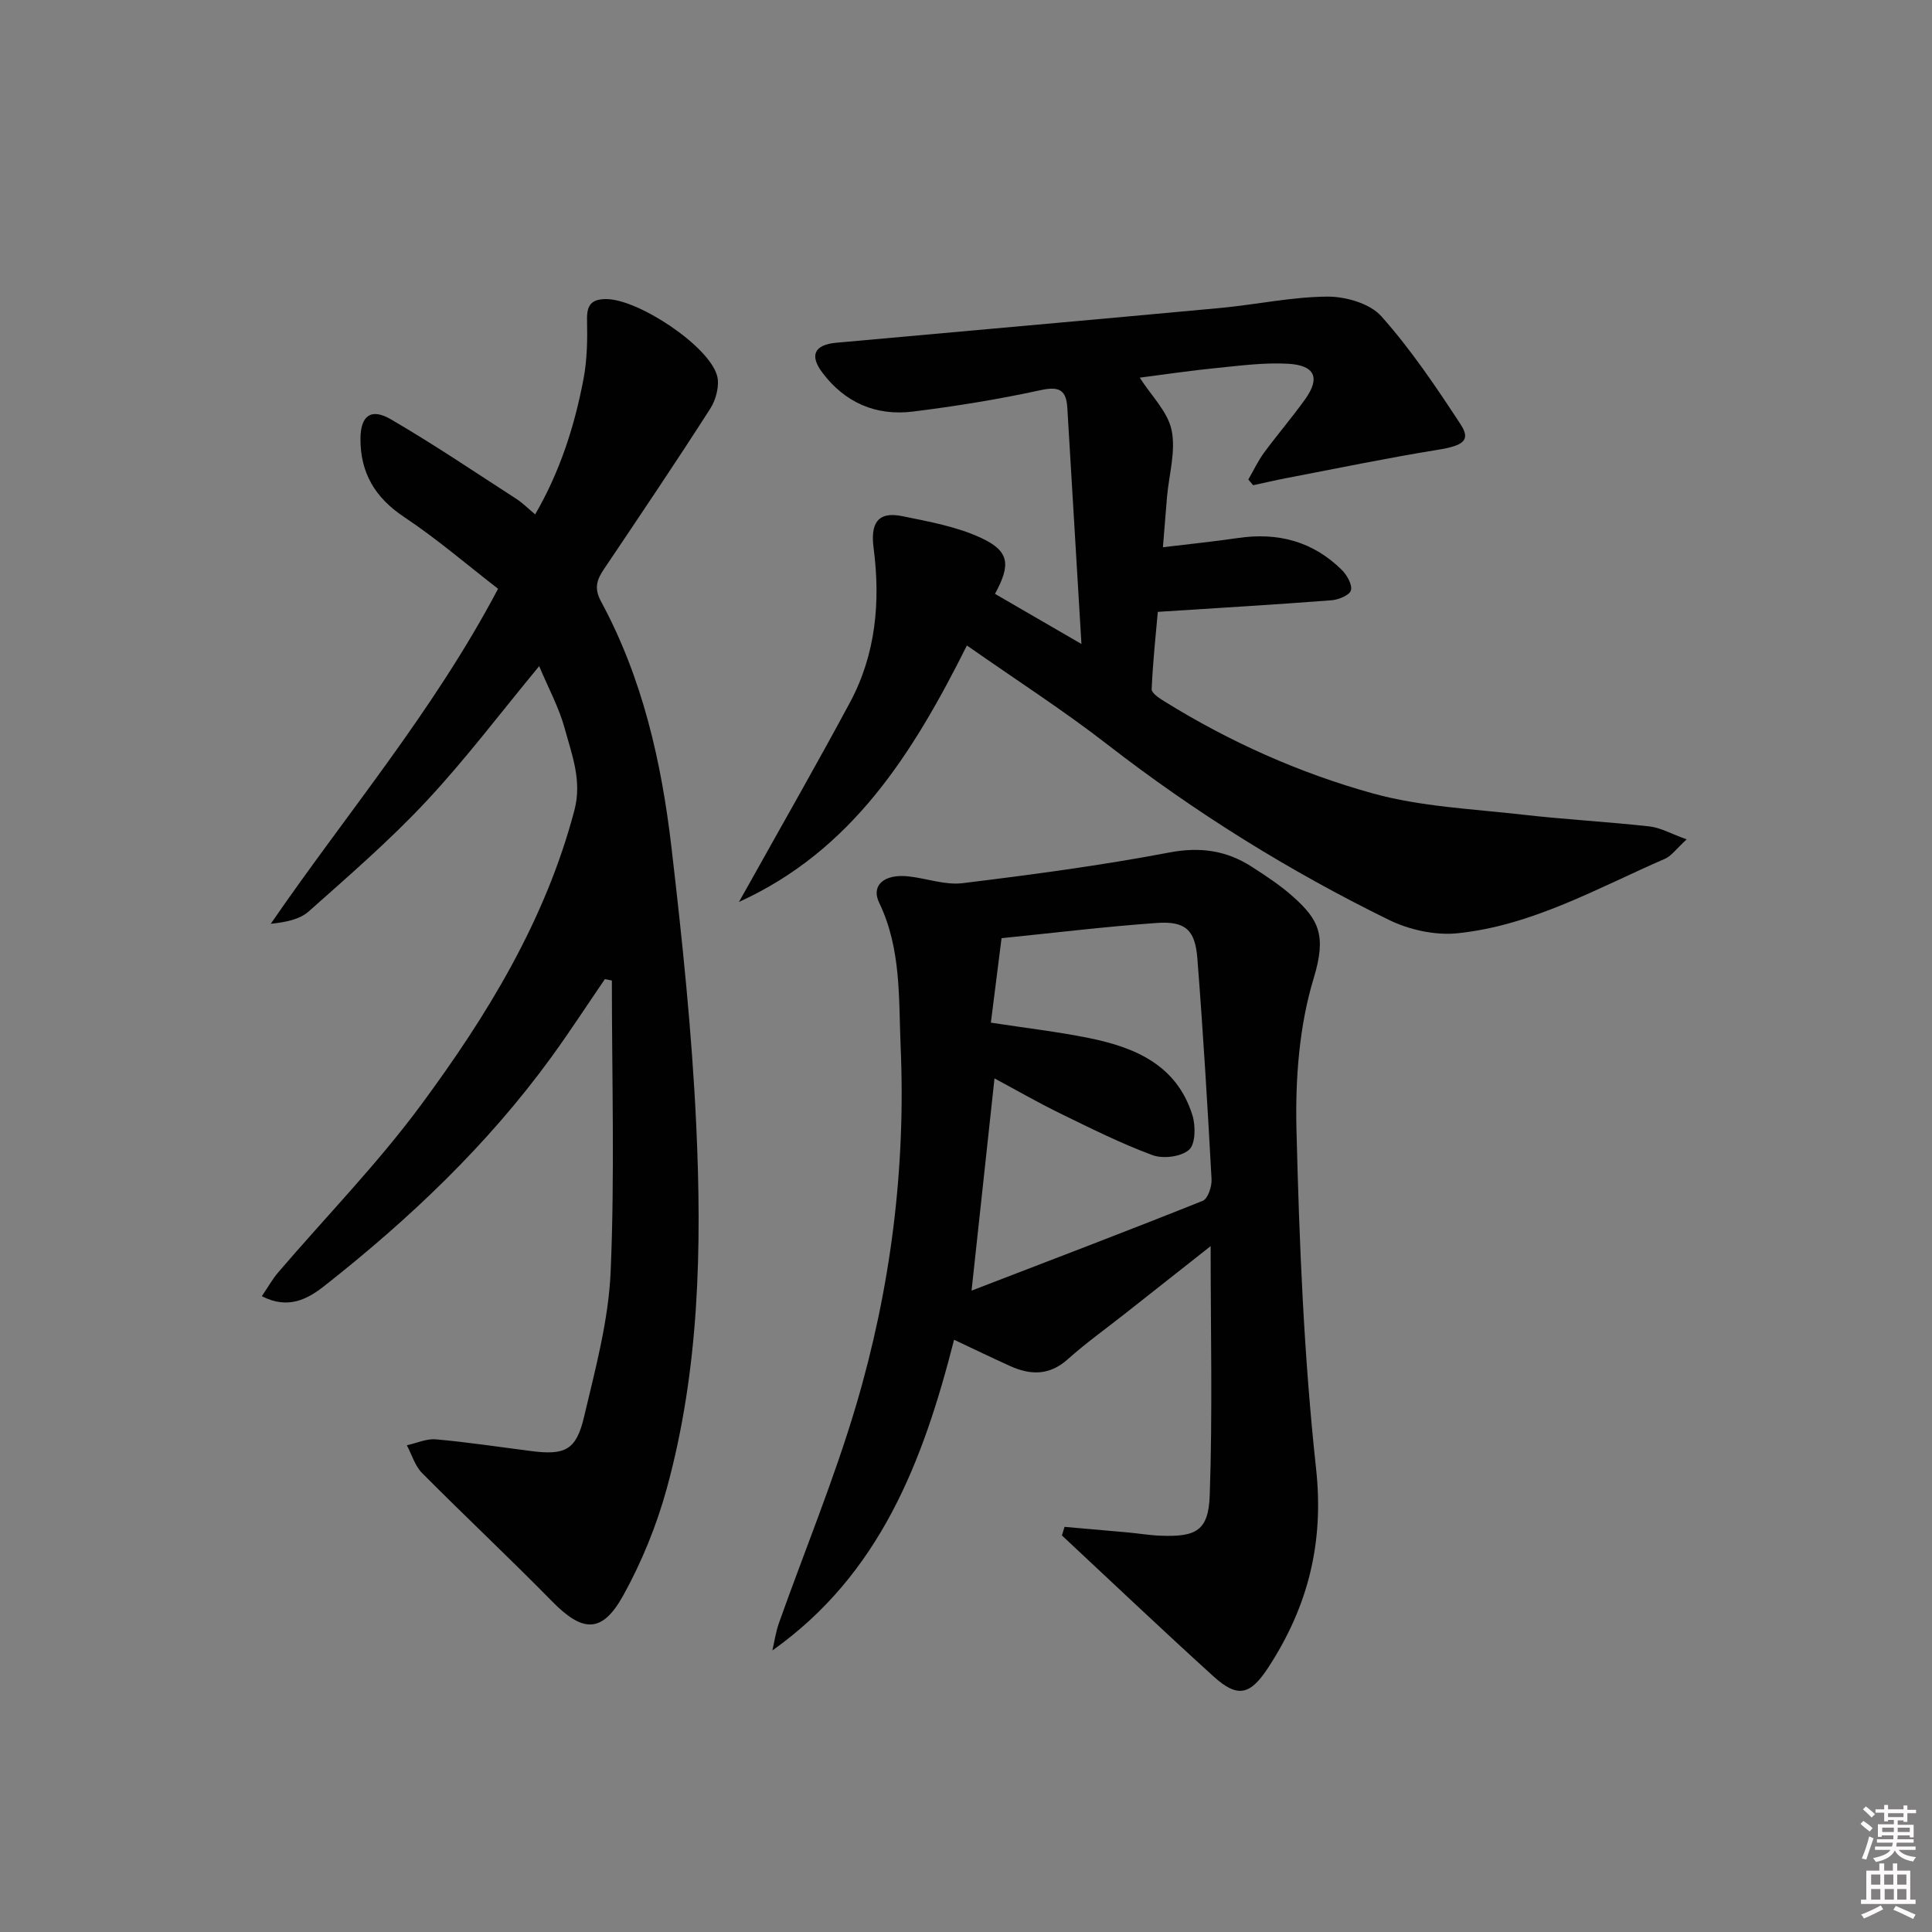 <svg enable-background="new 0 0 400 400" viewBox="0 0 400 400" xmlns="http://www.w3.org/2000/svg"><rect x="0" y="0" width="400" height="400" fill="#808080" stroke="none"/><path d="m385.2 377.6.6-.6c.6.4 1.3.9 1.9 1.5l-.6.7c-.8-.6-1.4-1.1-1.9-1.6zm.3 7.1c.6-1.4 1.1-2.9 1.5-4.5.3.1.6.3.9.4-.5 1.4-1 2.9-1.5 4.4l-.9-.2zm.2-10.1.6-.6c.7.5 1.3 1.1 1.9 1.6l-.7.7c-.6-.6-1.2-1.2-1.8-1.7zm8.4-.8h.8v.9h1.8v.7h-1.8v1.8h-.8v-.3h-1.2v.9h3.3v2.6h-.8v-.4h-2.5c0 .3 0 .6-.1.8h3.4v.7h-3.5c0 .3-.1.6-.1.8h4v.7h-3.5c.7.9 1.9 1.3 3.6 1.5-.2.2-.4.5-.6.9-1.9-.3-3.2-1.1-3.8-2.3-.5 1.1-1.8 2-3.9 2.4-.2-.3-.4-.5-.6-.8 1.9-.4 3.1-.9 3.6-1.7h-3.2v-.7h3.5c.1-.2.1-.5.2-.8h-3.3v-.7h3.4c0-.2 0-.5 0-.8h-2.4v.3h-.8v-2.6h3.3v-.9h-1.2v.3h-.8v-1.8h-1.8v-.7h1.8v-.9h.8v.9h3.2zm-4.4 5.5h2.4c0-.3 0-.6 0-.9h-2.4zm1.2-3.1h3.2v-.8h-3.2zm4.4 2.2h-2.4v.9h2.5v-.9z" fill="#fcfafa"/><path d="m389.2 385.8h.9v1.5h1.8v-1.5h.9v1.5h2.7v6h1.1v.9h-11.3v-.9h1.1v-6h2.7v-1.5zm.2 8.7.5.8c-1.2.6-2.5 1.3-4 1.9-.2-.3-.3-.6-.6-.8 1.6-.6 3-1.3 4.1-1.9zm-2-4.3h1.9v-2.1h-1.9zm0 3.1h1.9v-2.2h-1.9zm2.7-3.1h1.9v-2.1h-1.9zm.1 3.1h1.9v-2.2h-1.9zm2.3 1.3c1.4.6 2.7 1.2 4.1 1.8l-.5.9c-1.5-.7-2.8-1.4-4.1-1.9zm2.2-6.5h-1.9v2.1h1.9zm-1.9 5.2h1.9v-2.2h-1.9z" fill="#fcfafa"/><g fill="#010101"><path d="m111.63 137.92c-7.99 9.65-15.2 19.23-23.34 27.94-7.58 8.12-16.04 15.43-24.36 22.83-1.9 1.69-4.8 2.25-7.87 2.57 15.7-22.85 33.6-43.86 47.06-69.36-6.4-4.95-12.67-10.35-19.51-14.9-6-4-9.01-9.15-8.98-16.17.02-4.75 2.17-6.42 6.29-4.02 8.88 5.17 17.41 10.94 26.05 16.52 1.24.8 2.3 1.89 3.83 3.17 5.15-8.88 8.14-18.25 10-27.98.77-4.02.83-8.22.74-12.33-.07-3.04.92-4.26 3.94-4.27 6.58-.02 21.24 9.62 22.98 15.85.56 2.01-.21 4.96-1.4 6.82-7.17 11.2-14.61 22.22-22.03 33.26-1.48 2.2-2.07 3.94-.58 6.7 8.58 15.87 12.51 33.21 14.57 50.91 2.23 19.12 4.24 38.31 5.13 57.52 1.17 25.28.66 50.61-6.12 75.26-2.09 7.6-5.15 15.12-8.96 22.02-4.4 7.97-8.41 7.76-14.75 1.3-8.84-9.01-18.06-17.64-26.95-26.6-1.47-1.49-2.11-3.8-3.14-5.73 2.01-.44 4.06-1.4 6.02-1.23 6.61.59 13.18 1.59 19.77 2.43 6.9.88 9.26-.16 10.87-6.96 2.36-9.98 5.11-20.09 5.54-30.24.86-20.04.25-40.15.25-60.23-.48-.09-.97-.19-1.45-.28-3.69 5.4-7.26 10.89-11.1 16.18-13.22 18.18-29.38 33.49-46.96 47.33-3.45 2.71-7.49 4.96-12.96 2.13 1.27-1.86 2.19-3.53 3.4-4.94 9.85-11.5 20.5-22.41 29.48-34.55 13.76-18.6 25.82-38.29 31.83-61.1 1.62-6.13-.51-11.47-2-16.94-1.17-4.31-3.36-8.31-5.29-12.91z"/><path d="m220.4 316.12c4.32.38 8.65.75 12.97 1.14 2.32.21 4.62.61 6.95.69 7.3.28 9.88-1.03 10.14-8.32.6-17.05.19-34.13.19-51.63-5.79 4.56-11.83 9.32-17.87 14.09-3.92 3.09-8 6-11.71 9.33-3.81 3.41-7.74 3.31-11.99 1.38-3.6-1.63-7.16-3.35-11.55-5.42-6.42 25.21-15.32 48.52-37.62 64.33.44-1.89.71-3.83 1.35-5.65 5.33-15 11.44-29.78 15.96-45.02 7.17-24.18 10.34-49.07 9.25-74.32-.43-10.01.16-20.25-4.44-29.8-1.77-3.68 1.11-6.04 6.12-5.47 3.73.42 7.54 1.84 11.14 1.4 14.32-1.75 28.65-3.66 42.81-6.35 6.41-1.22 11.83-.42 17.08 2.96 2.93 1.89 5.88 3.82 8.47 6.13 5.36 4.77 7.05 8.02 4.34 16.93-3.02 9.93-3.83 20.92-3.57 31.39.58 23.41 1.53 46.89 4.06 70.16 1.67 15.38-1.68 28.54-9.85 41.1-3.75 5.76-6.33 6.5-11.4 1.9-10.57-9.59-20.93-19.43-31.37-29.17.19-.58.36-1.18.54-1.78zm-15.25-104.39c7.15 1.1 13.72 1.86 20.18 3.16 9.64 1.93 18.31 5.59 21.55 16.02.69 2.21.64 5.97-.71 7.15-1.65 1.45-5.38 1.91-7.58 1.09-6.52-2.41-12.78-5.55-19.05-8.61-4.71-2.3-9.26-4.92-13.64-7.27-1.57 14.51-3.09 28.59-4.75 43.94 16.41-6.32 32.19-12.32 47.86-18.59 1.07-.43 1.91-2.97 1.83-4.47-.83-15.25-1.75-30.5-2.94-45.73-.46-5.91-2.49-7.75-8.42-7.33-10.72.76-21.4 2.07-32.12 3.15-.75 5.97-1.45 11.5-2.21 17.49z"/><path d="m200.19 133.64c-11.29 22.55-23.86 42.48-47.2 53.1.82-1.45 1.64-2.89 2.45-4.35 6.87-12.32 13.88-24.55 20.55-36.98 5.36-10 6.32-20.88 4.88-31.95-.64-4.91.69-7.67 5.92-6.6 5.57 1.14 11.35 2.17 16.42 4.55 5.82 2.73 6.07 5.54 2.79 11.54 5.6 3.24 11.2 6.49 17.9 10.38-1.01-16.87-1.98-32.87-2.92-48.86-.22-3.71-1.64-4.54-5.5-3.7-8.73 1.9-17.6 3.34-26.47 4.44-7.63.95-14.09-1.84-18.77-8.09-2.69-3.59-1.61-5.75 2.91-6.16 26.47-2.4 52.95-4.73 79.42-7.19 7.44-.69 14.84-2.31 22.26-2.36 3.79-.02 8.8 1.42 11.16 4.07 6.13 6.88 11.34 14.63 16.41 22.37 2.19 3.34.54 4.43-4.75 5.28-10.44 1.69-20.8 3.84-31.18 5.83-2.35.45-4.68 1-7.02 1.5-.33-.39-.67-.78-1-1.18 1.08-1.86 2-3.84 3.26-5.56 2.76-3.75 5.81-7.29 8.52-11.08 3.14-4.4 2.05-7.01-3.55-7.33-4.93-.28-9.94.4-14.89.89-5.38.53-10.72 1.34-15.82 1.99 2.4 3.76 5.81 7.05 6.6 10.88.9 4.34-.54 9.16-.95 13.78-.27 3.13-.51 6.26-.85 10.45 5.55-.67 10.57-1.18 15.55-1.91 8.25-1.22 15.51.69 21.48 6.6 1.07 1.06 2.21 3.06 1.9 4.23-.27 1-2.56 1.95-4.02 2.06-11.69.9-23.39 1.59-35.97 2.4-.4 4.55-1.02 10.27-1.27 16-.04.82 1.6 1.89 2.65 2.54 13.49 8.37 27.96 14.84 43.15 19.05 9.97 2.76 20.6 3.2 30.97 4.39 8.74 1 17.54 1.47 26.29 2.44 2.27.25 4.44 1.51 7.71 2.68-2.15 1.96-3.14 3.44-4.52 4.03-13.97 6.07-27.45 13.81-42.9 15.41-4.63.48-10.01-.7-14.24-2.77-20.65-10.12-40.1-22.21-58.31-36.34-9.13-7.08-18.87-13.34-29.05-20.47z"/></g></svg>